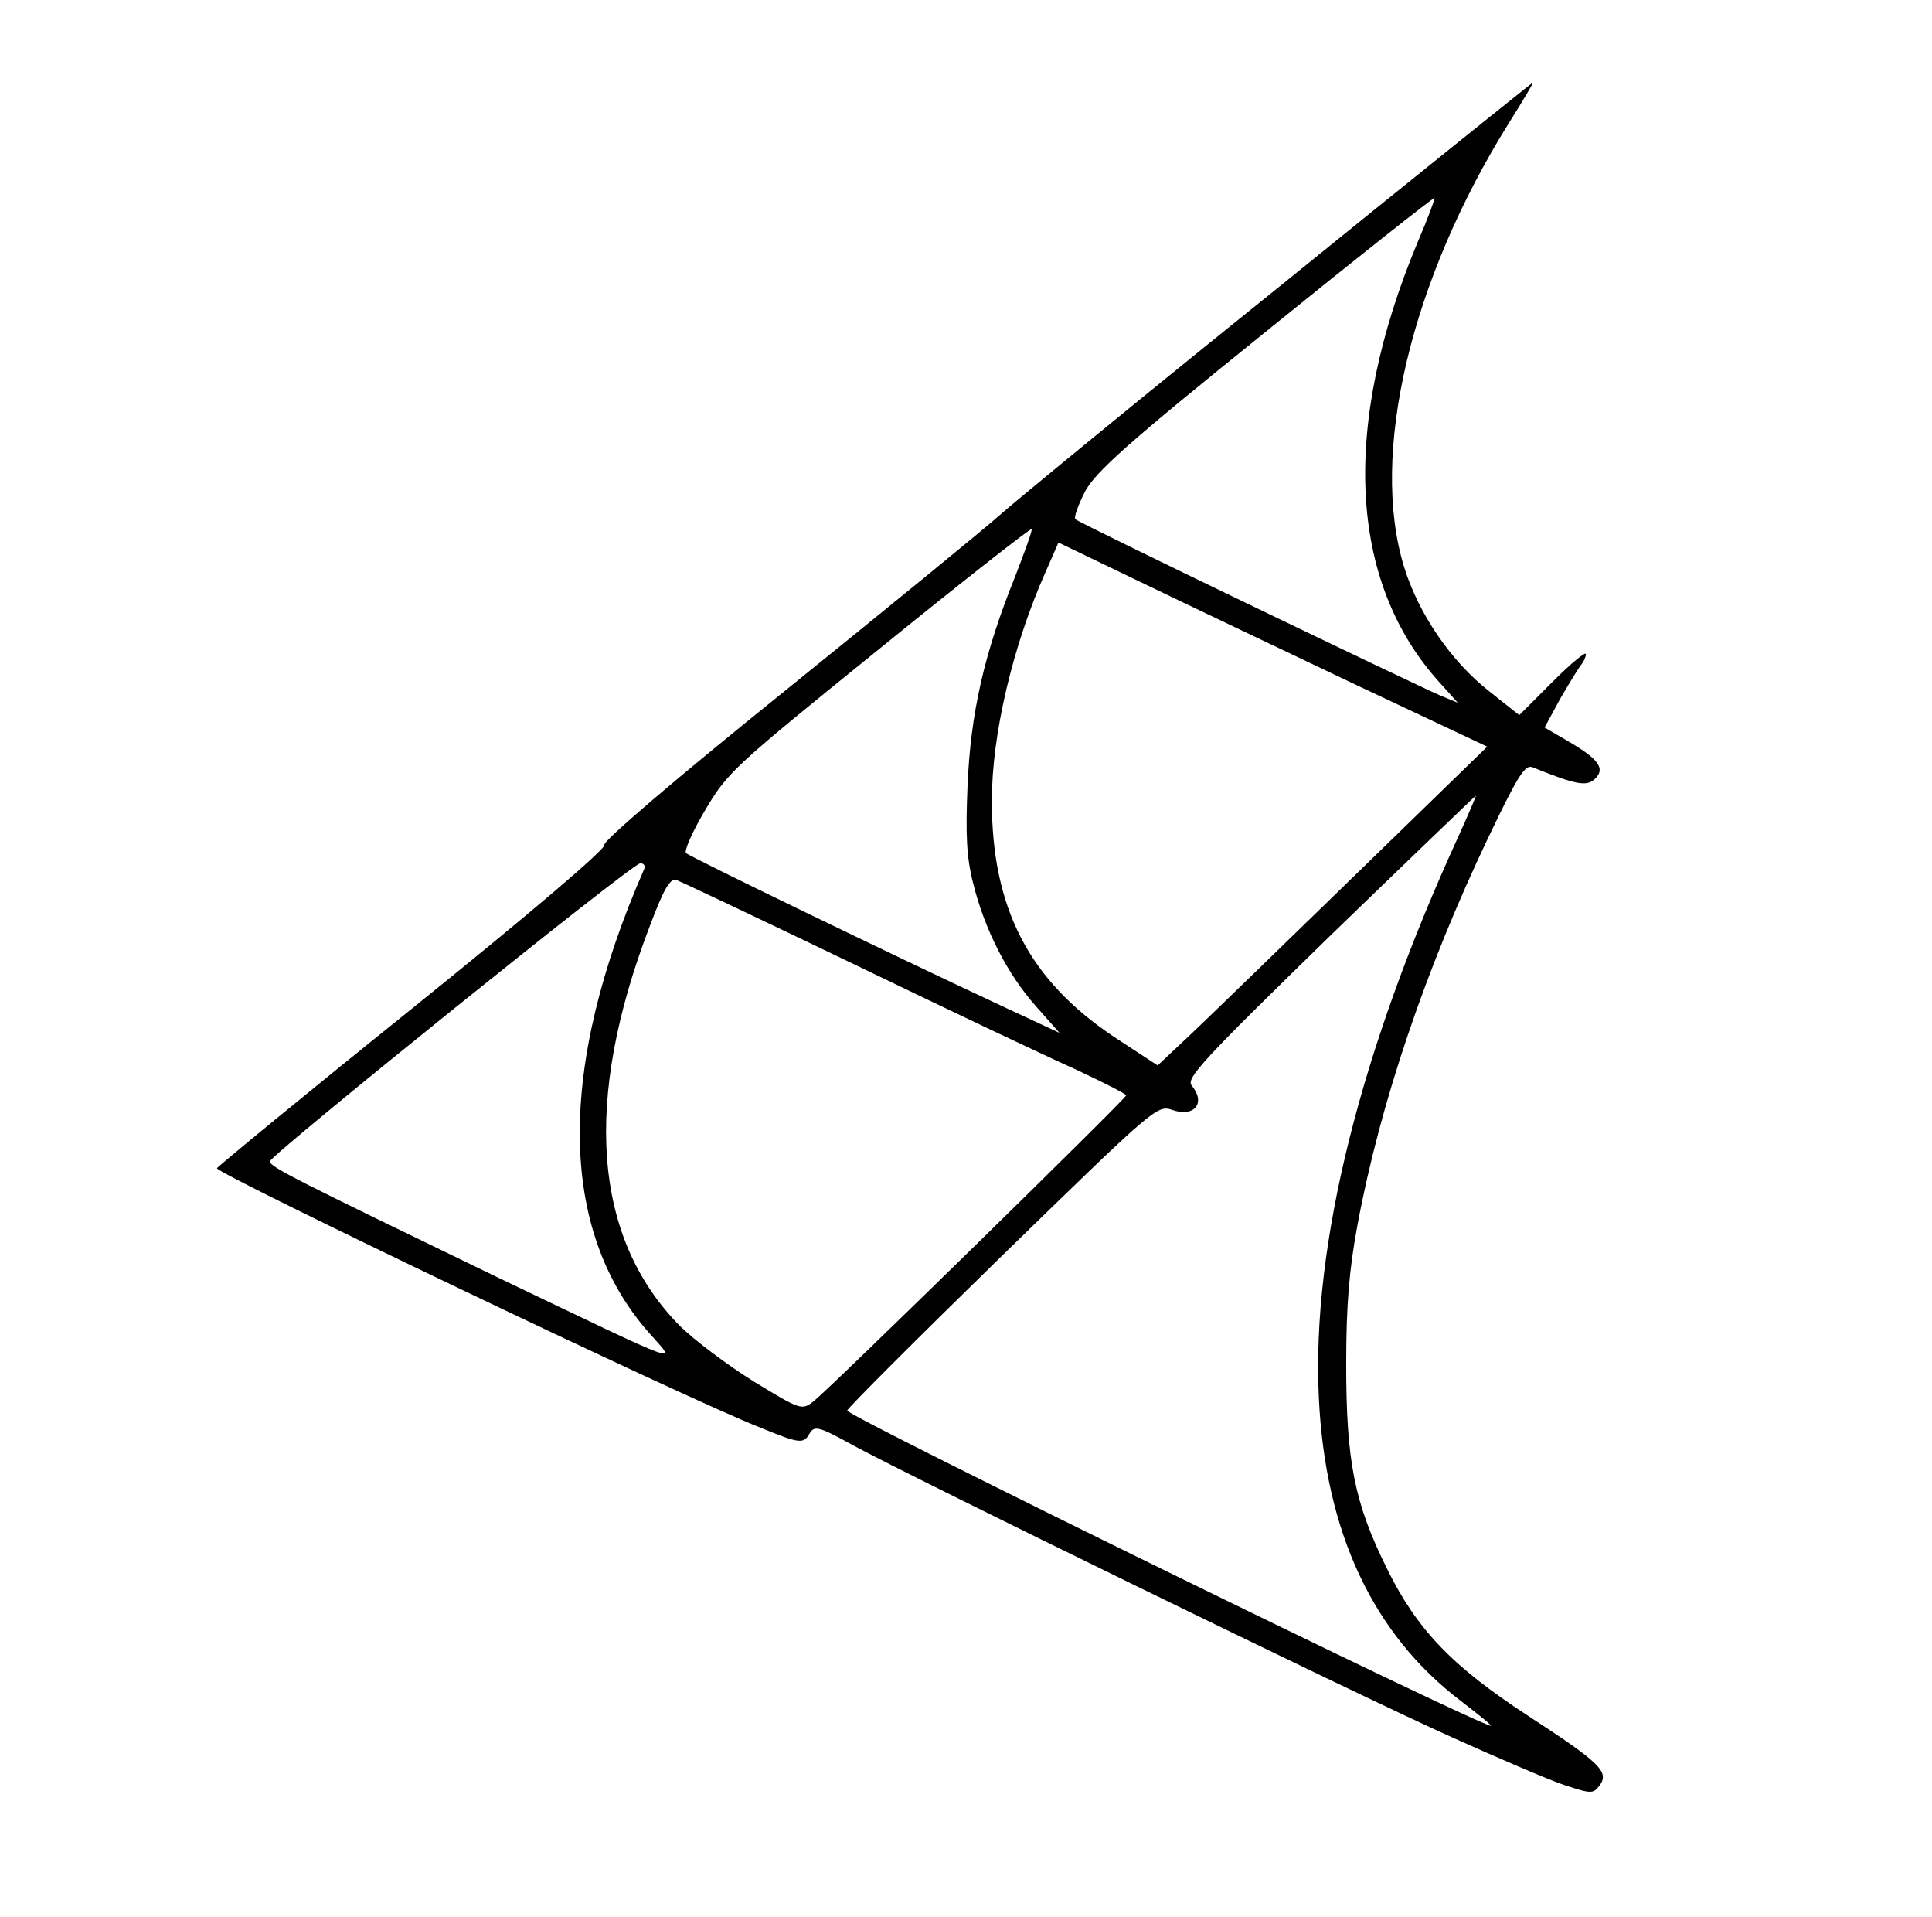 <?xml version="1.0" standalone="no"?>
<!DOCTYPE svg PUBLIC "-//W3C//DTD SVG 20010904//EN"
 "http://www.w3.org/TR/2001/REC-SVG-20010904/DTD/svg10.dtd">
<svg version="1.0" xmlns="http://www.w3.org/2000/svg"
 width="374pt" height="371pt" viewBox="0 0 374 371"
 preserveAspectRatio="xMidYMid meet">
<g transform="translate(0,371) scale(0.1,-0.1)"
fill="#000000" stroke="none">
<path d="M2475 3154 c-270 -217 -513 -417 -541 -442 -29 -26 -214 -177 -412
-337 -215 -173 -356 -294 -352 -300 5 -6 -144 -133 -370 -315 -209 -168 -379
-308 -380 -311 0 -11 906 -445 1052 -502 78 -32 84 -32 96 -10 9 14 18 12 83
-24 114 -62 974 -482 1159 -565 91 -41 189 -83 219 -93 52 -17 55 -17 68 0 18
26 1 43 -137 133 -149 97 -217 168 -275 286 -63 127 -79 207 -79 396 0 116 6
184 22 270 44 236 132 495 253 749 58 121 71 142 86 136 84 -34 105 -38 121
-22 20 20 7 38 -55 74 l-43 25 31 57 c18 31 36 60 41 66 4 5 8 14 8 19 0 6
-29 -18 -65 -54 l-64 -64 -58 46 c-74 58 -137 150 -165 241 -67 218 13 555
203 859 27 43 48 78 46 78 -1 0 -223 -178 -492 -396z m270 89 c-149 -356 -135
-658 41 -853 l36 -40 -34 14 c-53 23 -700 334 -706 341 -4 3 5 27 18 53 21 39
80 92 349 309 179 145 326 261 328 260 1 -2 -13 -40 -32 -84z m-780 -649 c-60
-149 -86 -264 -92 -404 -4 -96 -2 -140 11 -190 22 -89 66 -175 121 -237 l46
-52 -103 48 c-221 103 -613 293 -620 300 -4 4 12 41 37 83 43 73 55 84 337
312 160 130 293 234 295 232 2 -2 -13 -43 -32 -92z m657 -208 l257 -121 -252
-245 c-139 -135 -282 -274 -319 -309 l-67 -63 -84 55 c-165 110 -237 249 -237
457 0 128 40 299 104 443 l25 57 158 -76 c87 -42 274 -131 415 -198z m202
-293 c-191 -416 -285 -793 -271 -1087 12 -261 105 -459 275 -588 35 -27 61
-48 58 -48 -23 0 -1246 599 -1246 610 0 4 135 139 300 300 294 286 300 292
329 282 43 -15 66 13 38 47 -12 14 22 50 267 289 154 149 282 272 283 272 1 0
-14 -35 -33 -77z m-1577 -65 c-169 -386 -166 -697 8 -896 57 -64 78 -71 -290
105 -399 193 -446 216 -442 226 5 15 701 576 716 576 7 1 11 -5 8 -11z m408
-185 c182 -88 374 -179 428 -203 53 -25 97 -47 97 -50 0 -6 -572 -566 -605
-592 -23 -18 -25 -17 -117 39 -51 32 -115 80 -143 108 -167 170 -187 435 -57
773 27 72 39 92 51 89 9 -3 165 -77 346 -164z"/>
</g>
</svg>
